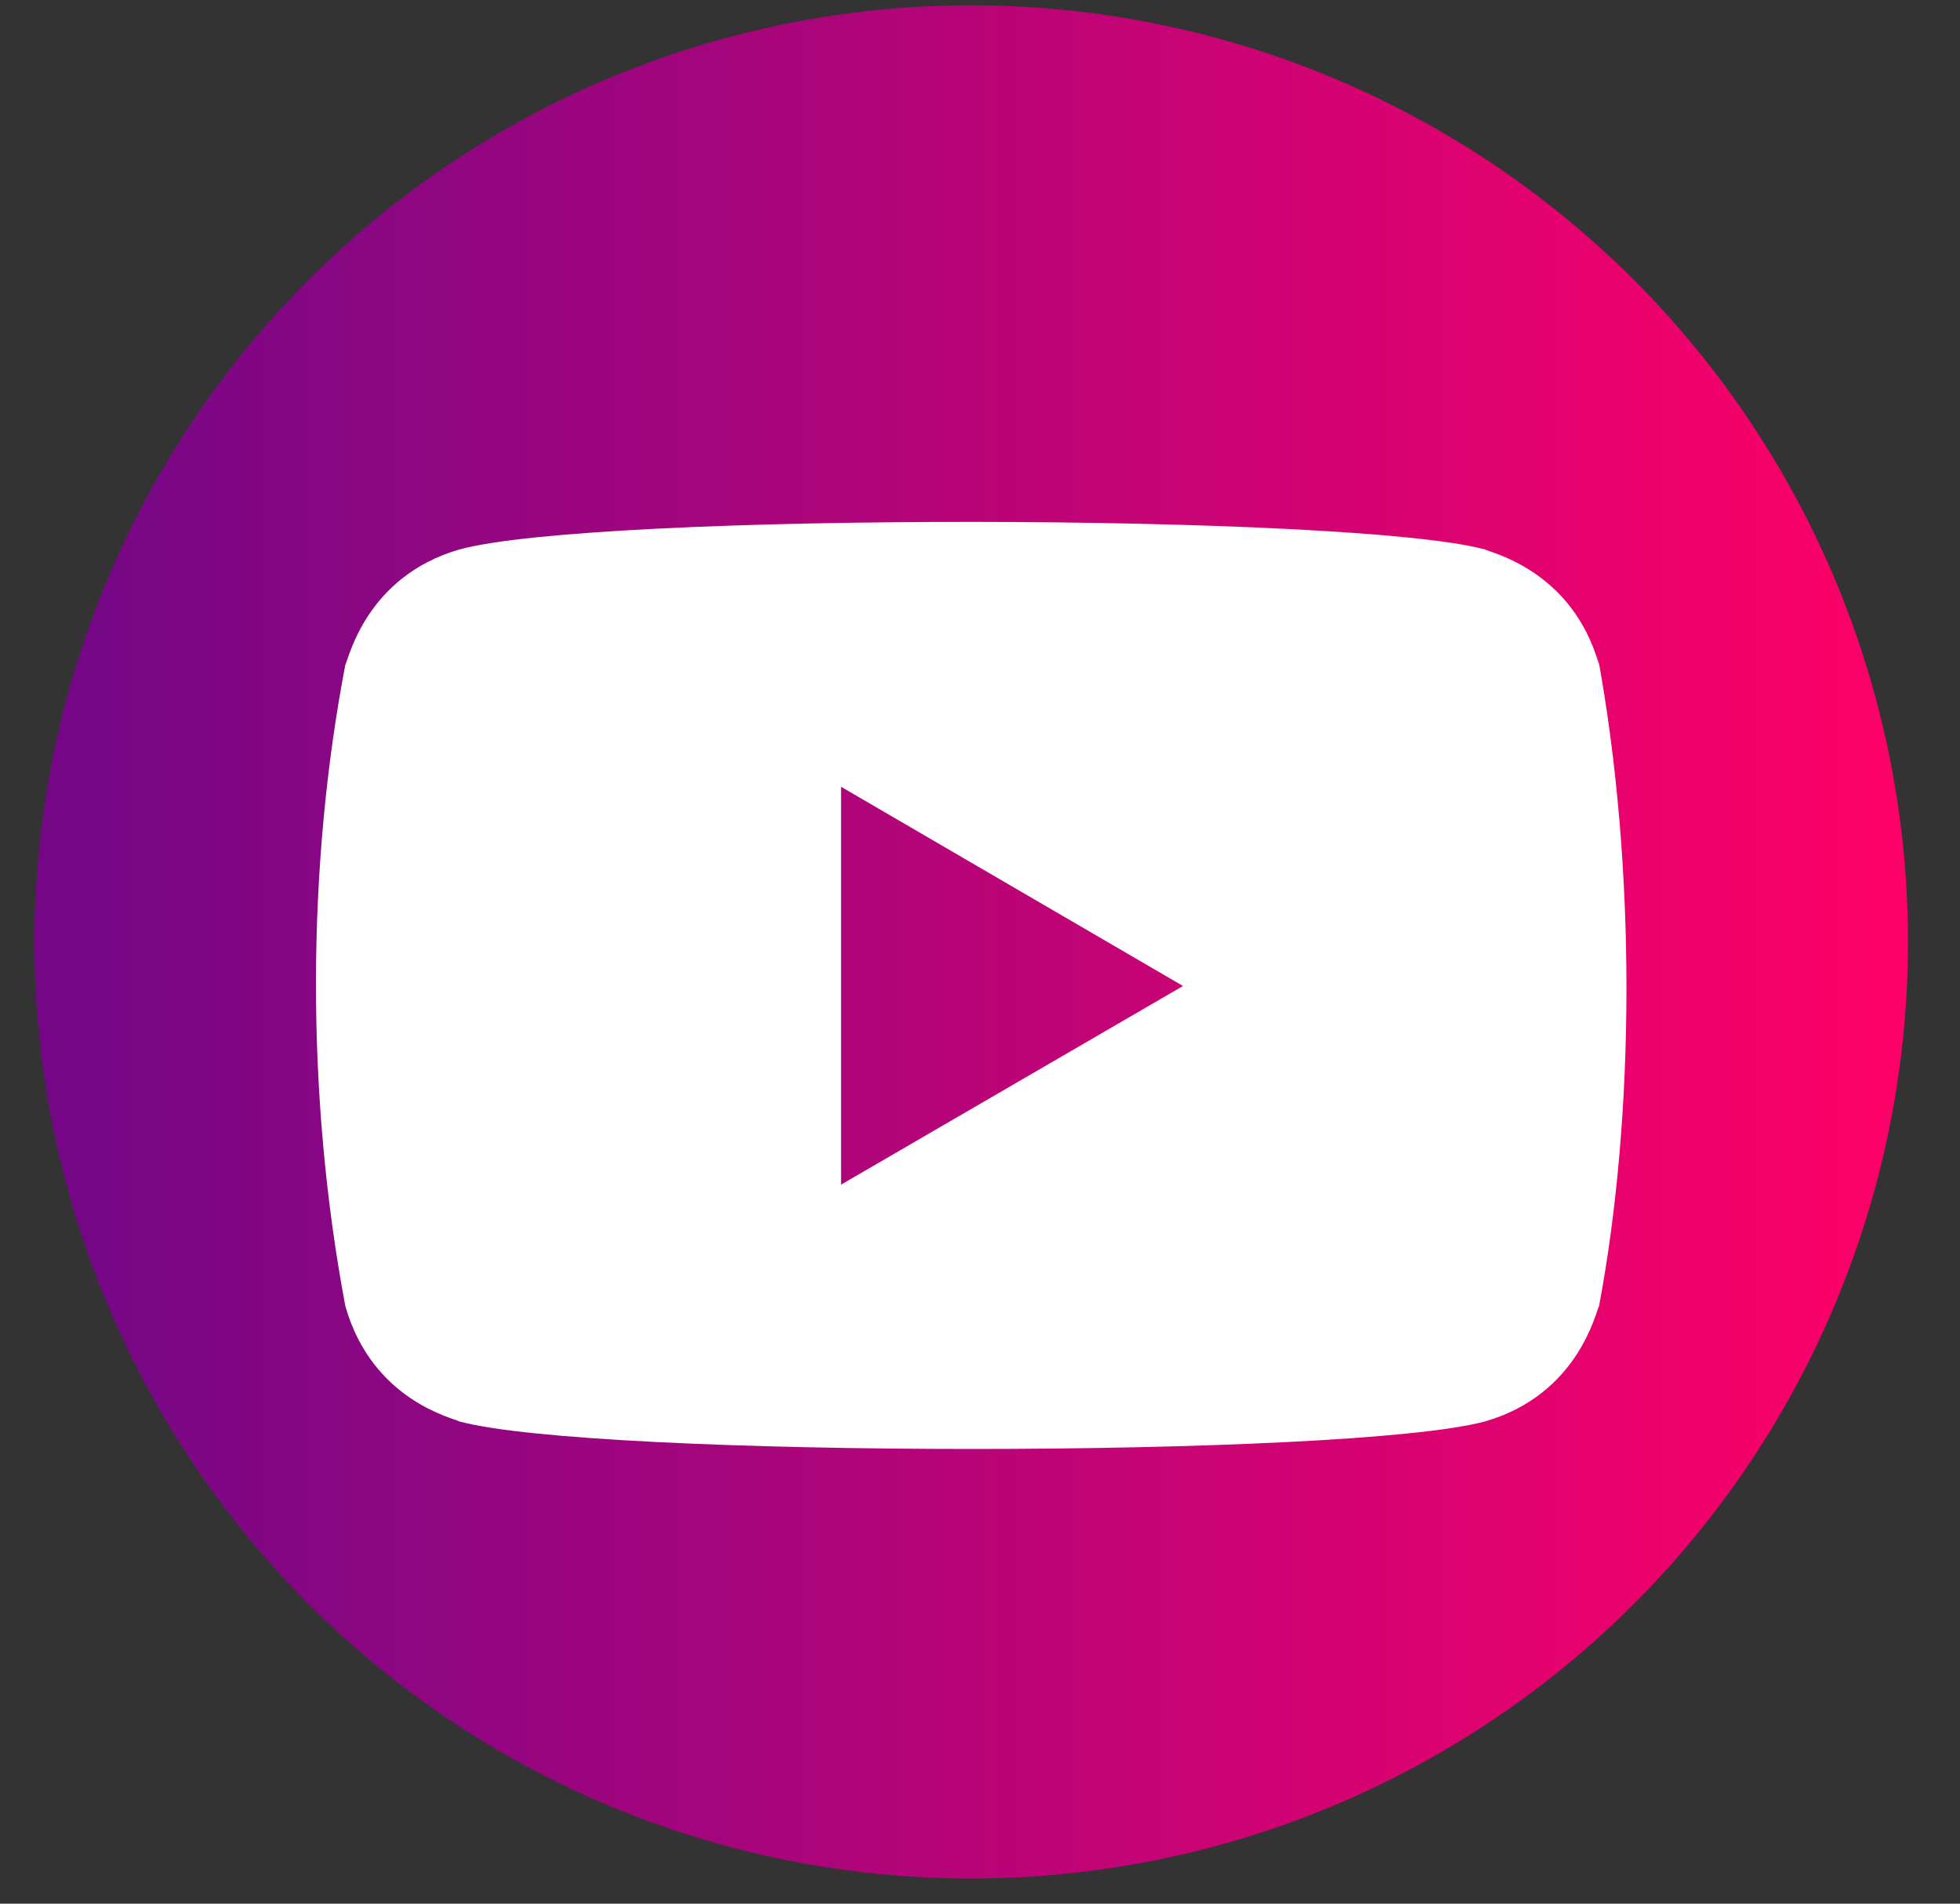<svg width="35" height="34" viewBox="0 0 35 34" fill="none" xmlns="http://www.w3.org/2000/svg">
<rect x="0" y="0" width="35" height="34" fill="#333333" stroke="none"/>
<circle cx="17.343" cy="16.823" r="16.728" fill="url(#paint0_linear)"/>
<path d="M6.166 23.324C6.644 25.018 8.104 25.328 8.202 25.387C10.605 26.042 24.079 26.044 26.519 25.387C28.19 24.904 28.497 23.422 28.555 23.324C29.191 19.939 29.233 15.526 28.525 11.685L28.555 11.876C28.077 10.183 26.616 9.873 26.519 9.814C24.147 9.169 10.639 9.145 8.202 9.814C6.531 10.298 6.224 11.779 6.166 11.876C5.485 15.434 5.451 19.515 6.166 23.324ZM15.019 21.158V14.052L21.125 17.61L15.019 21.158Z" fill="white"/>
<defs>
<linearGradient id="paint0_linear" x1="34.071" y1="16.823" x2="1.493" y2="16.823" gradientUnits="userSpaceOnUse">
<stop stop-color="#FF0068"/>
<stop offset="1" stop-color="#750787"/>
</linearGradient>
</defs>
</svg>
